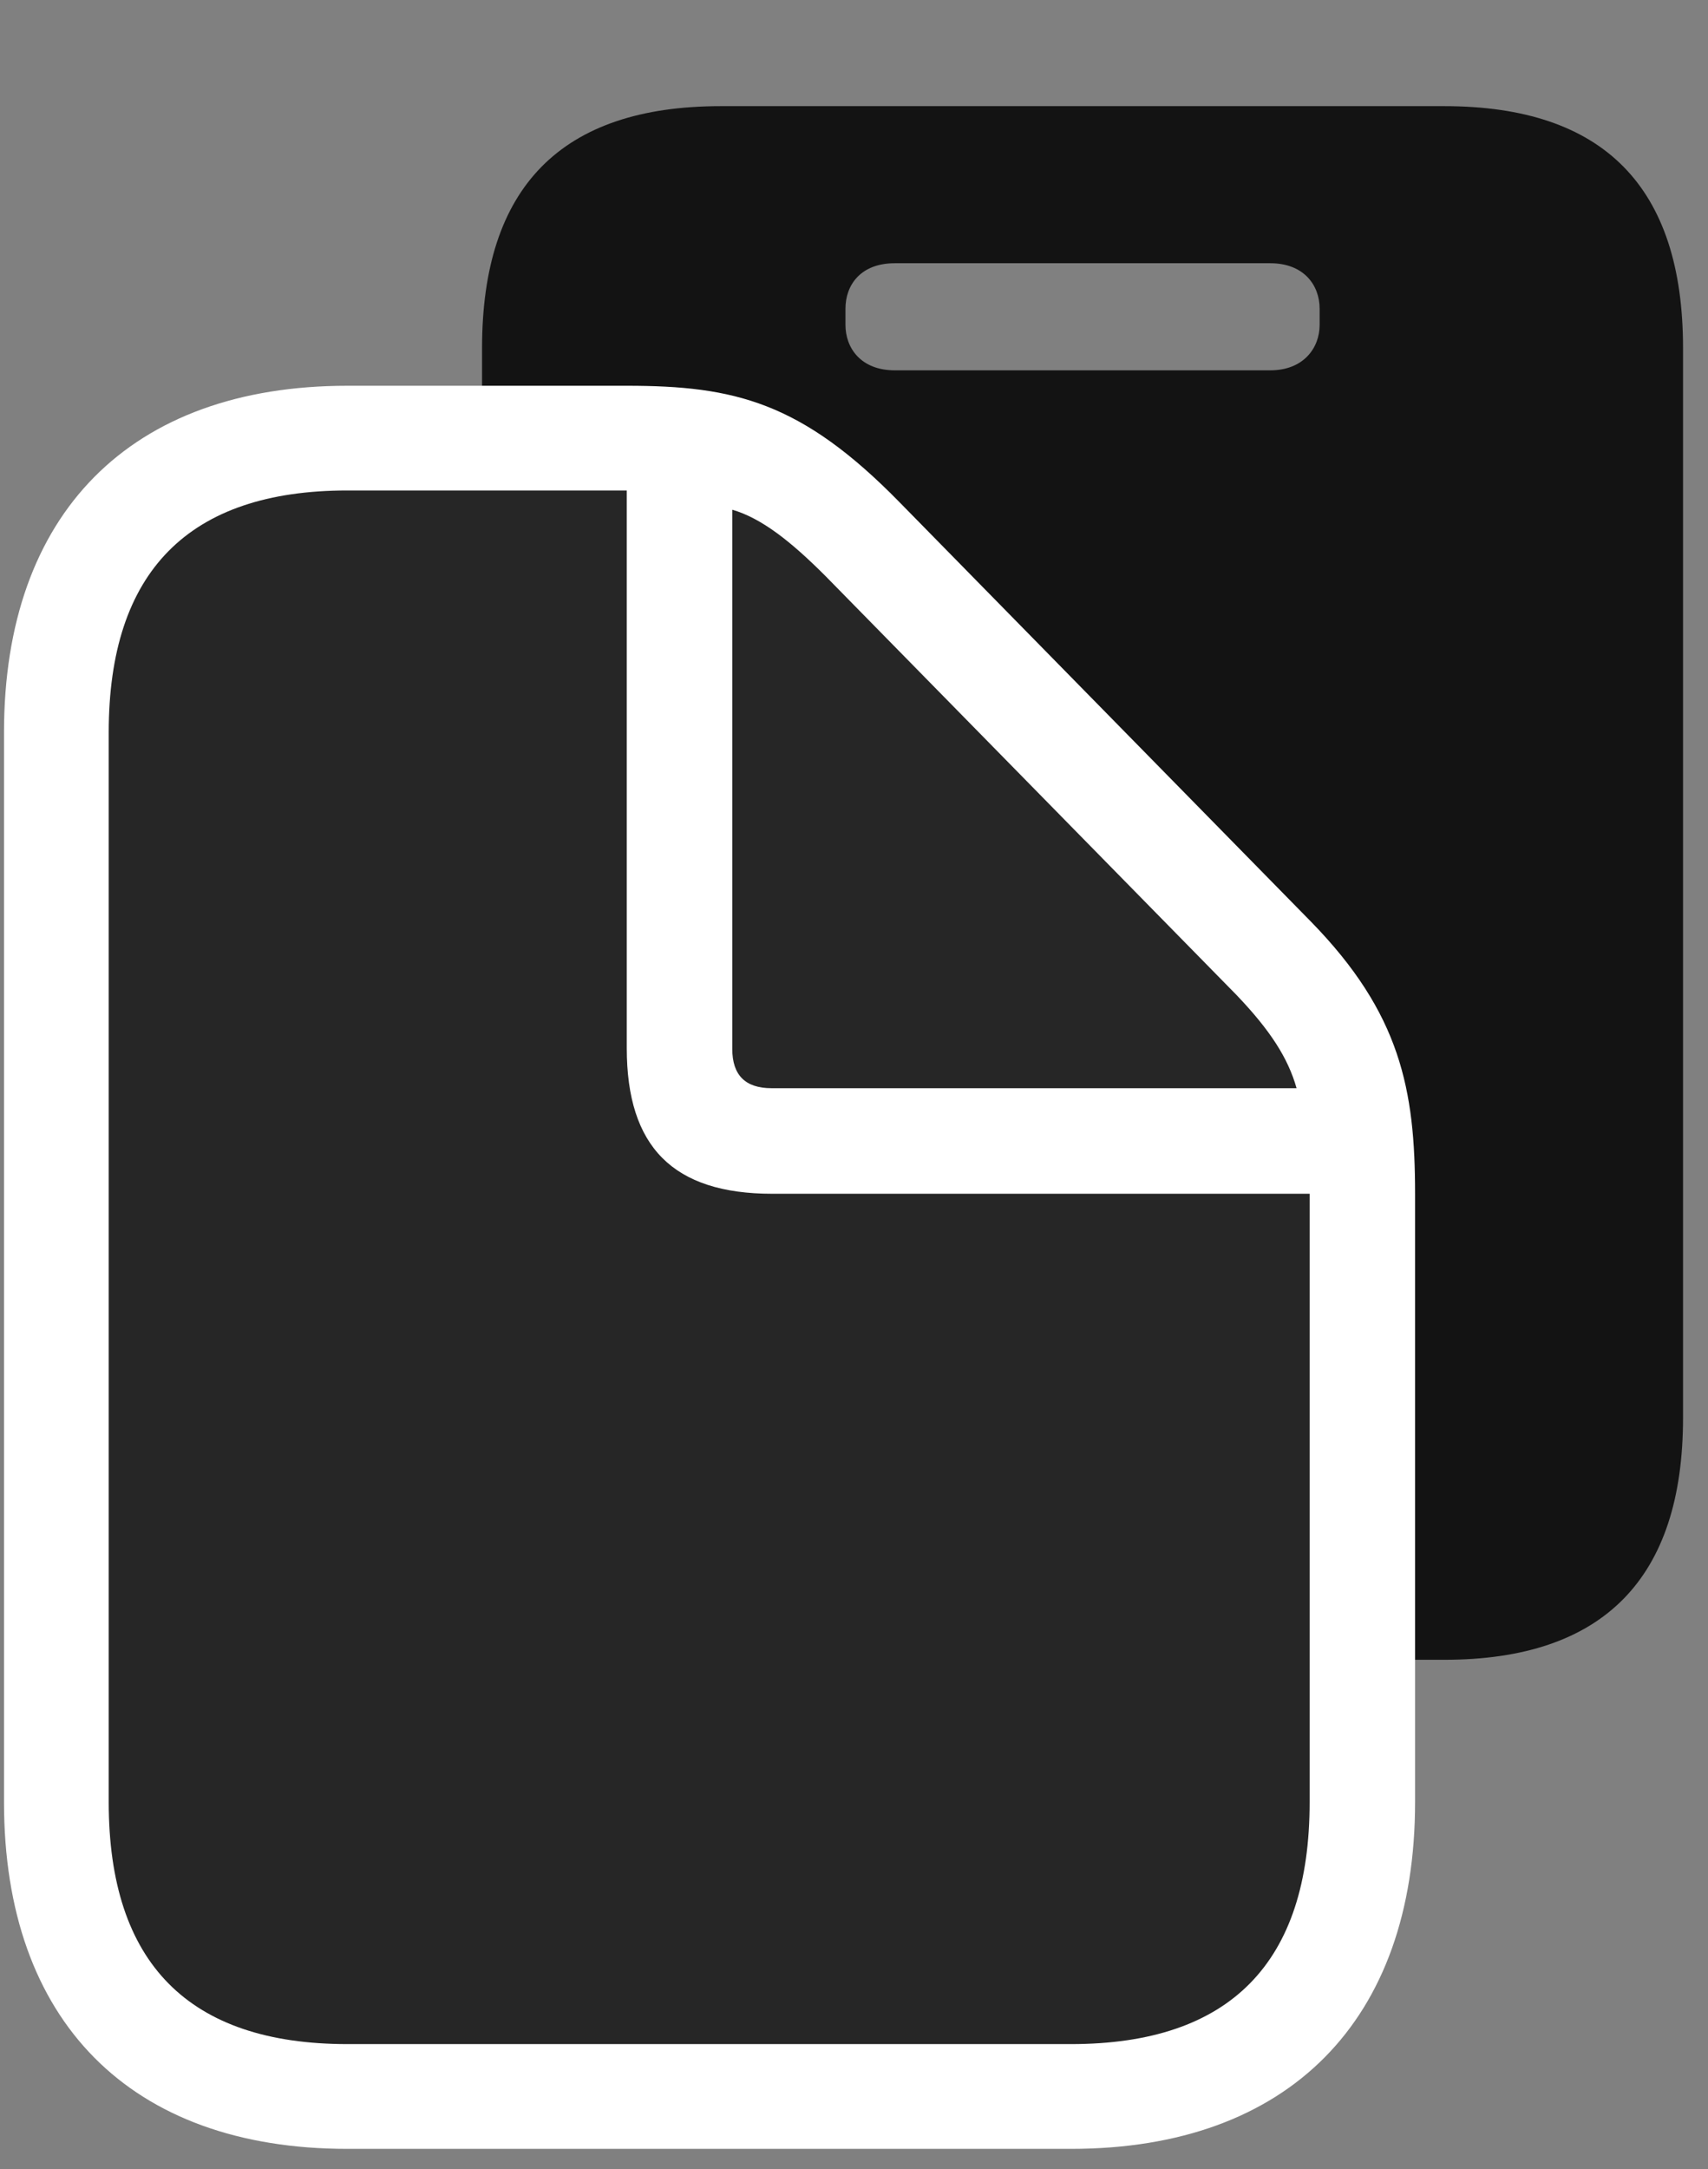 <svg width="26" height="33" viewBox="0 0 26 33" fill="none" xmlns="http://www.w3.org/2000/svg">
<rect x="0" y="0" width="26" height="33" fill="#808080" stroke="none"/>
<g clip-path="url(#clip0_2207_922)">
<path d="M7.338 5.294V21.572C7.338 24.009 8.545 25.252 10.971 25.252H21.987C24.413 25.252 25.62 24.009 25.62 21.572V5.294C25.62 2.845 24.413 1.615 21.987 1.615H10.971C8.545 1.615 7.338 2.845 7.338 5.294ZM13.62 5.634C13.104 5.634 12.87 5.294 12.87 4.943V4.697C12.87 4.333 13.104 4.005 13.62 4.005H19.338C19.842 4.005 20.088 4.333 20.088 4.697V4.943C20.088 5.294 19.842 5.634 19.338 5.634H13.62Z" fill="black" fill-opacity="0.85"/>
<path d="M0.061 27.419C0.061 30.748 1.983 32.693 5.288 32.693H16.303C19.62 32.693 21.541 30.736 21.541 27.419V18.162C21.541 16.58 21.319 15.419 19.959 14.025L13.702 7.65C12.202 6.115 11.182 5.869 9.541 5.869H5.288C1.983 5.869 0.061 7.814 0.061 11.142V27.419Z" fill="white"/>
<path d="M1.655 27.419C1.655 29.869 2.874 31.099 5.288 31.099H16.303C18.729 31.099 19.936 29.857 19.936 27.419V18.162H11.756C10.245 18.162 9.541 17.447 9.541 15.947V7.462H5.288C2.874 7.462 1.655 8.693 1.655 11.142V27.419ZM11.745 16.556H19.737C19.608 16.099 19.338 15.677 18.823 15.138L12.565 8.763C12.038 8.236 11.592 7.884 11.147 7.755V15.959C11.147 16.357 11.346 16.556 11.745 16.556Z" fill="black" fill-opacity="0.85"/>
</g>
<defs>
<clipPath id="clip0_2207_922">
<rect width="25.559" height="32.637" fill="white" transform="translate(0.061 0.056)"/>
</clipPath>
</defs>
</svg>
